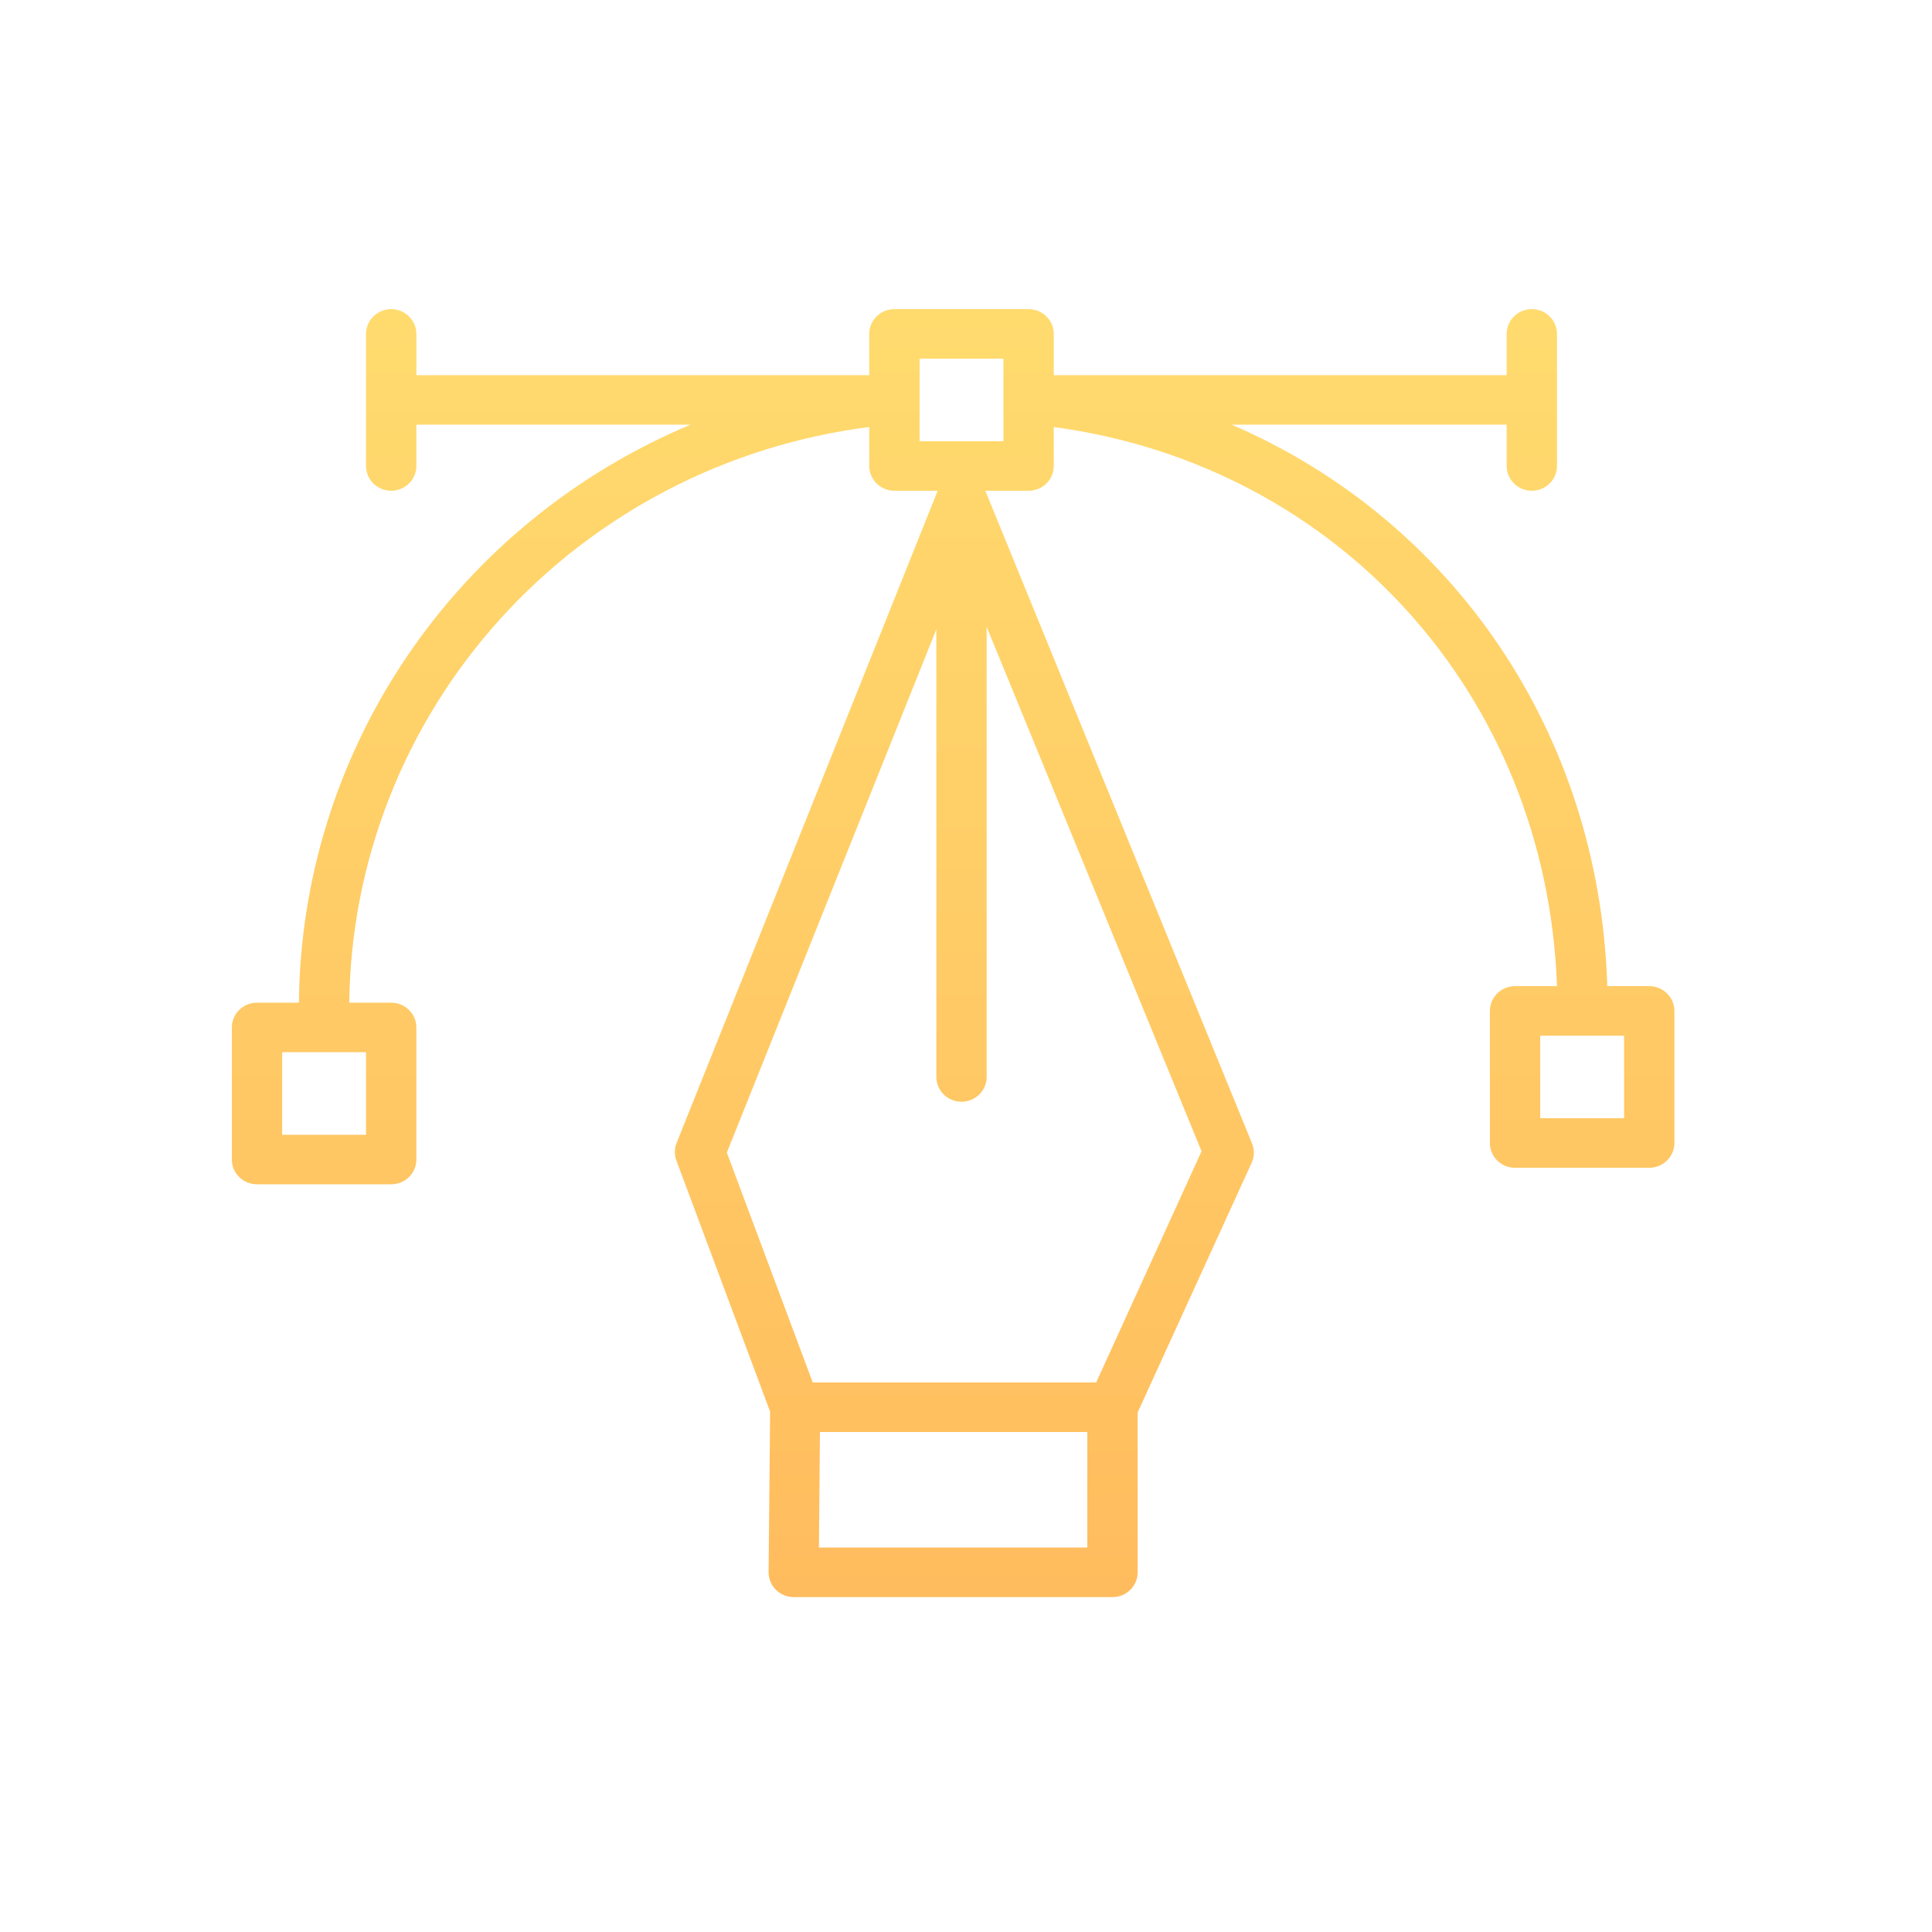 <svg width="75" height="75" viewBox="0 0 75 75" fill="none" xmlns="http://www.w3.org/2000/svg">
<path d="M64.023 38.282H62.395C62.089 28.417 56.359 20.167 47.816 16.487H58.488V18.09C58.488 18.345 58.591 18.589 58.775 18.77C58.958 18.95 59.206 19.051 59.465 19.051C59.724 19.051 59.973 18.95 60.156 18.77C60.339 18.589 60.442 18.345 60.442 18.09V12.961C60.442 12.707 60.339 12.462 60.156 12.282C59.973 12.101 59.724 12 59.465 12C59.206 12 58.958 12.101 58.775 12.282C58.591 12.462 58.488 12.707 58.488 12.961V14.564H40.907V12.961C40.907 12.707 40.804 12.462 40.621 12.282C40.438 12.101 40.189 12 39.93 12H34.721C34.462 12 34.213 12.101 34.03 12.282C33.847 12.462 33.744 12.707 33.744 12.961V14.564H16.163V12.961C16.163 12.707 16.06 12.462 15.877 12.282C15.694 12.101 15.445 12 15.186 12C14.927 12 14.679 12.101 14.495 12.282C14.312 12.462 14.209 12.707 14.209 12.961V18.09C14.209 18.345 14.312 18.589 14.495 18.77C14.679 18.95 14.927 19.051 15.186 19.051C15.445 19.051 15.694 18.95 15.877 18.77C16.06 18.589 16.163 18.345 16.163 18.09V16.487H26.803C22.327 18.366 18.505 21.489 15.805 25.474C13.105 29.459 11.646 34.133 11.605 38.923H9.977C9.718 38.923 9.469 39.024 9.286 39.205C9.103 39.385 9 39.63 9 39.885V45.013C9 45.268 9.103 45.512 9.286 45.693C9.469 45.873 9.718 45.974 9.977 45.974H15.186C15.445 45.974 15.694 45.873 15.877 45.693C16.06 45.512 16.163 45.268 16.163 45.013V39.885C16.163 39.63 16.06 39.385 15.877 39.205C15.694 39.024 15.445 38.923 15.186 38.923H13.558C13.623 33.429 15.701 28.143 19.41 24.037C23.119 19.932 28.209 17.282 33.744 16.577V18.09C33.744 18.345 33.847 18.589 34.03 18.77C34.213 18.95 34.462 19.051 34.721 19.051H36.401L26.262 44.378C26.177 44.599 26.177 44.843 26.262 45.064L29.896 54.801L29.837 61.032C29.836 61.159 29.861 61.285 29.91 61.402C29.958 61.519 30.03 61.626 30.121 61.716C30.212 61.806 30.32 61.877 30.439 61.926C30.558 61.975 30.685 62 30.814 62H43.186C43.445 62 43.694 61.899 43.877 61.718C44.06 61.538 44.163 61.294 44.163 61.038V54.833L48.597 45.122C48.648 45.003 48.675 44.876 48.675 44.747C48.675 44.618 48.648 44.49 48.597 44.372L38.25 19.051H39.93C40.189 19.051 40.438 18.95 40.621 18.77C40.804 18.589 40.907 18.345 40.907 18.09V16.577C51.977 18.07 60.045 27.026 60.442 38.282H58.814C58.555 38.282 58.306 38.383 58.123 38.564C57.94 38.744 57.837 38.989 57.837 39.244V44.372C57.837 44.627 57.94 44.871 58.123 45.052C58.306 45.232 58.555 45.333 58.814 45.333H64.023C64.282 45.333 64.531 45.232 64.714 45.052C64.897 44.871 65 44.627 65 44.372V39.244C65 38.989 64.897 38.744 64.714 38.564C64.531 38.383 64.282 38.282 64.023 38.282ZM14.209 44.051H10.954V40.846H14.209V44.051ZM31.791 60.077L31.83 55.59H42.209V60.077H31.791ZM42.554 53.667H31.55L28.216 44.744L36.349 24.43V41.808C36.349 42.063 36.452 42.307 36.635 42.488C36.818 42.668 37.066 42.769 37.326 42.769C37.585 42.769 37.833 42.668 38.016 42.488C38.199 42.307 38.302 42.063 38.302 41.808V24.333L46.644 44.692L42.554 53.667ZM38.953 17.128H35.698V13.923H38.953V17.128ZM63.047 43.41H59.791V40.205H63.047V43.41Z" fill="url(#paint0_linear_7_297)"/>
<defs>
<linearGradient id="paint0_linear_7_297" x1="37" y1="12" x2="37" y2="62" gradientUnits="userSpaceOnUse">
<stop stop-color="#FFDB6E"/>
<stop offset="1" stop-color="#FFBC5E"/>
</linearGradient>
</defs>
</svg>
